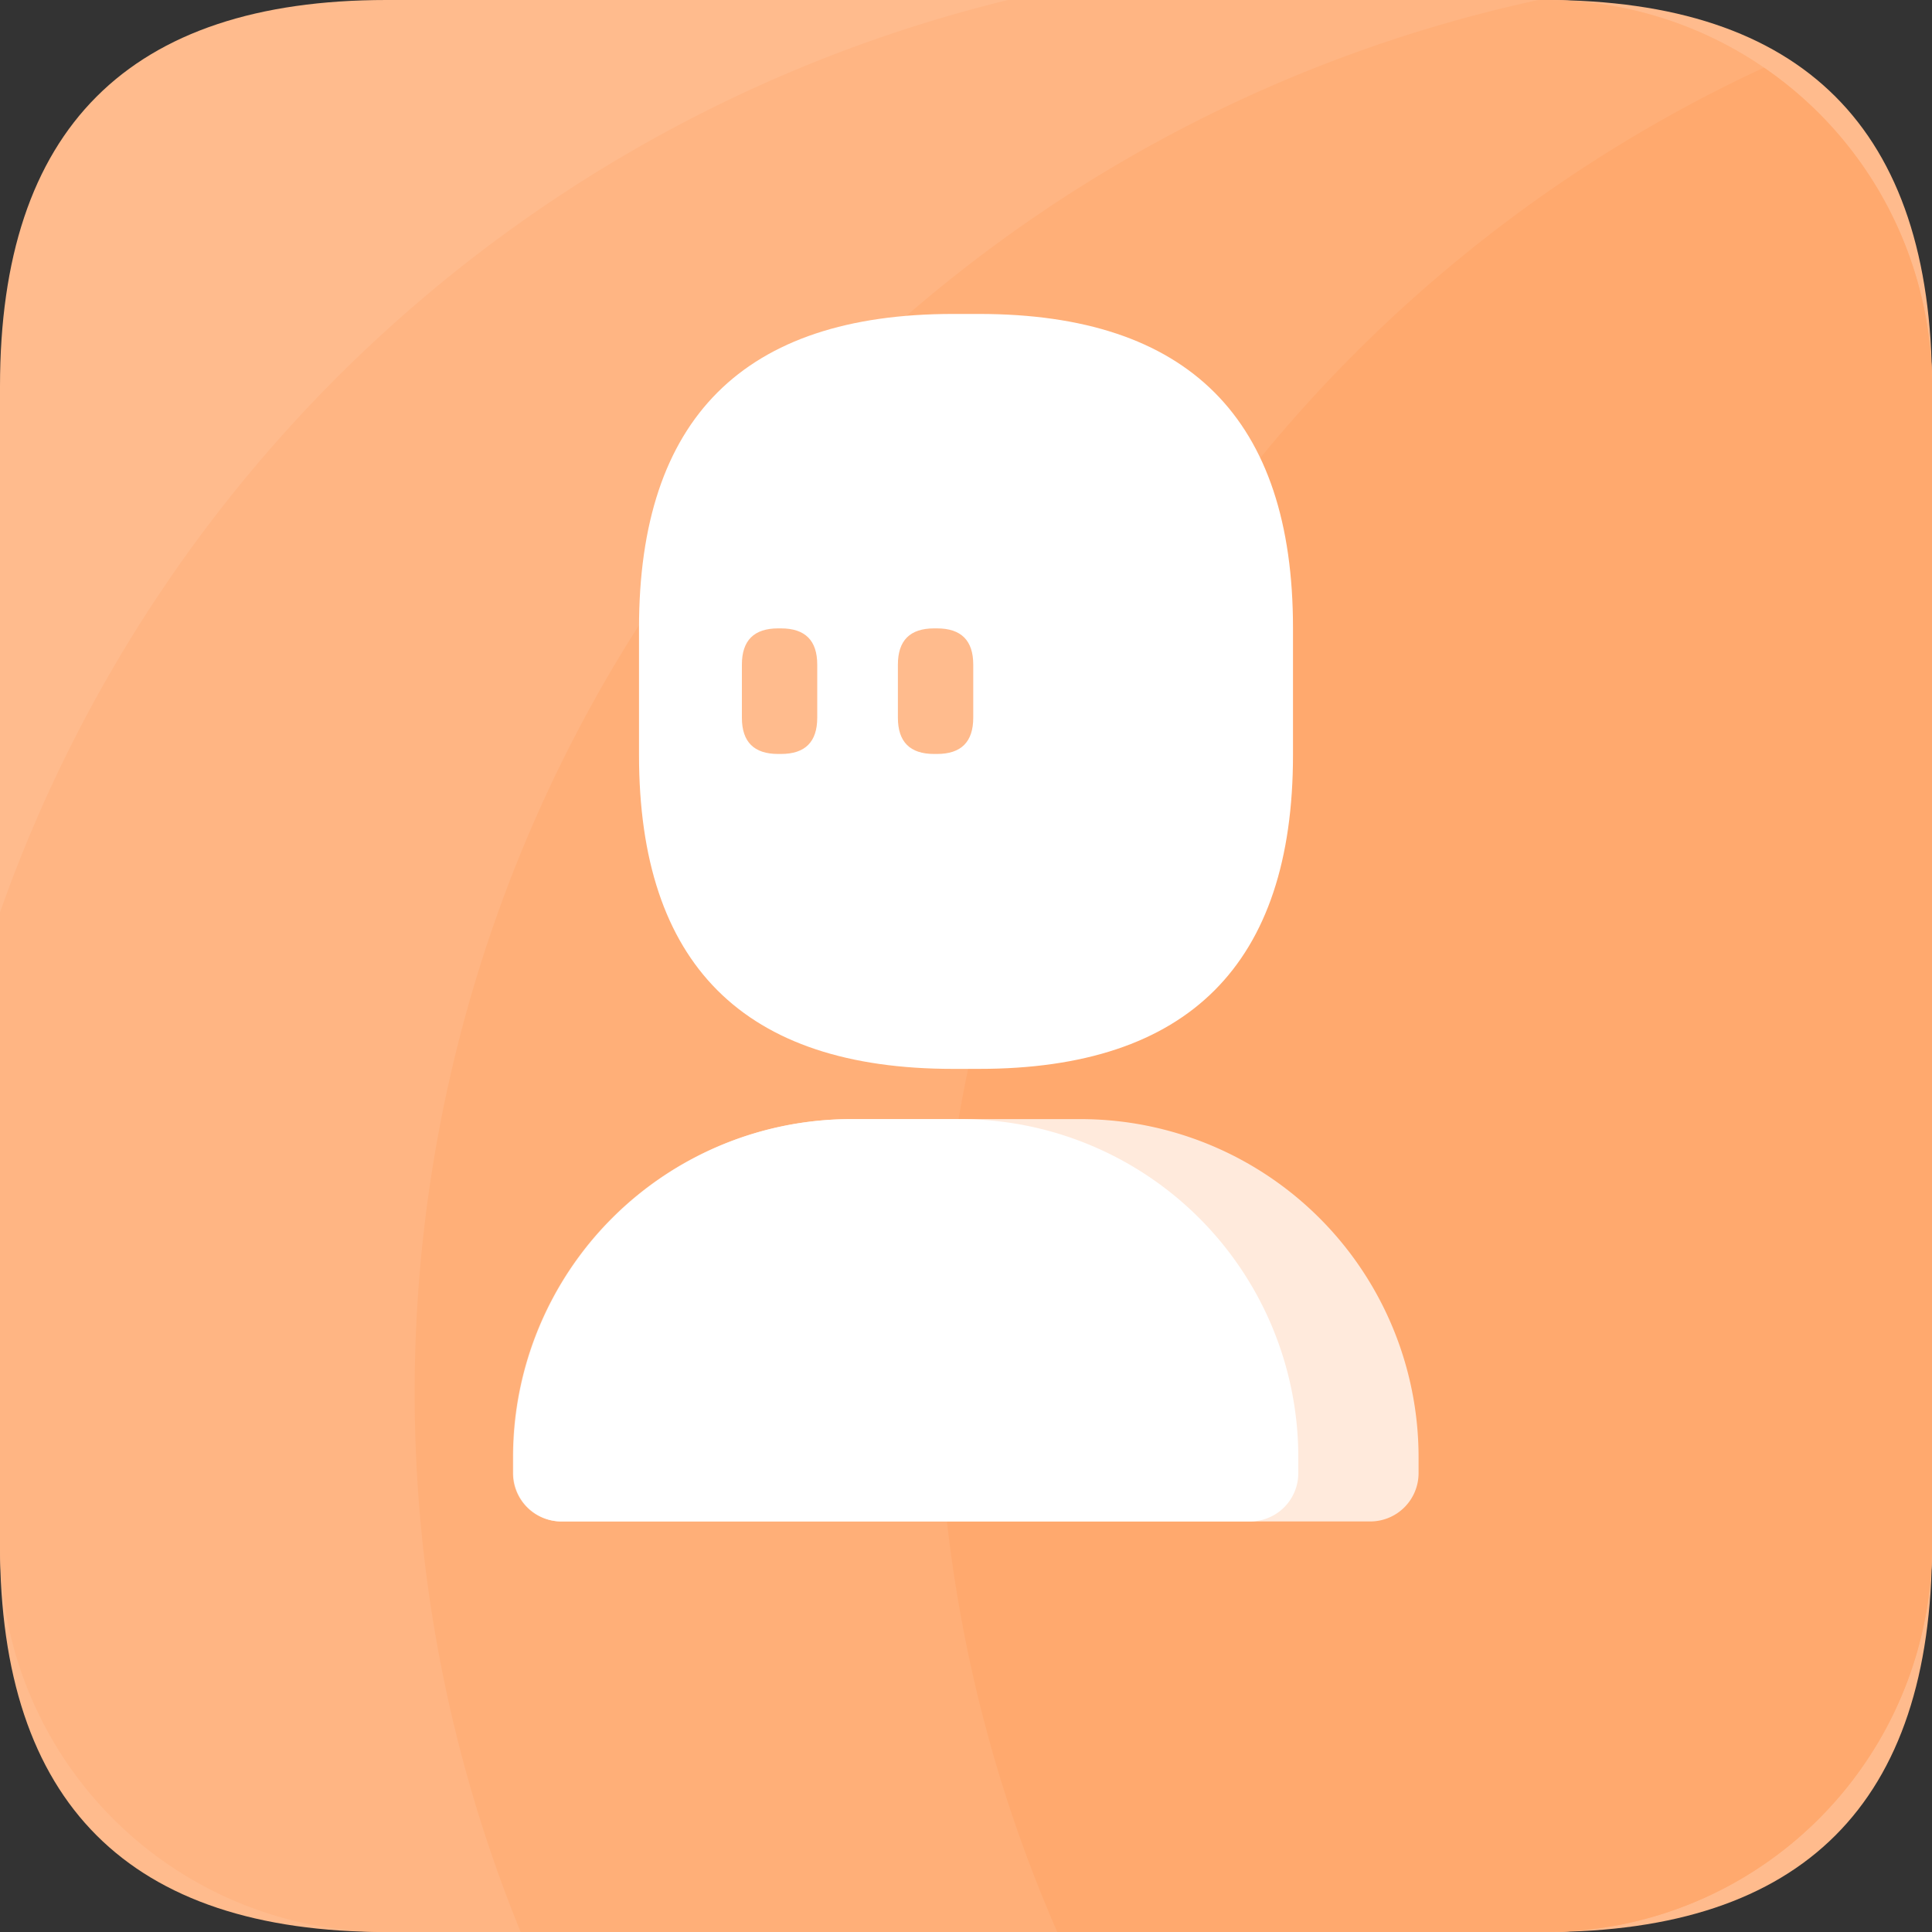 <svg t="1677295189354" class="icon" viewBox="0 0 1024 1024" version="1.1" xmlns="http://www.w3.org/2000/svg" p-id="2306" width="81" height="81"><rect x="0" y="0" width="1024" height="1024" fill="#333333" stroke="none"/><path d="M0 0m204.8 0l614.4 0q204.8 0 204.8 204.8l0 614.4q0 204.8-204.8 204.8l-614.4 0q-204.8 0-204.8-204.8l0-614.4q0-204.8 204.8-204.8Z" fill="#FFBB8D" p-id="2307"></path><path d="M819.2 0H534.272A756.48 756.48 0 0 0 0 483.584V819.2a204.8 204.8 0 0 0 204.8 204.8h614.4a204.8 204.8 0 0 0 204.8-204.8V204.8a204.8 204.8 0 0 0-204.8-204.8z" fill="#FFB583" p-id="2308"></path><path d="M819.2 0h-3.84a755.2 755.2 0 0 0-539.392 1024H819.2a204.8 204.8 0 0 0 204.8-204.8V204.8a204.8 204.8 0 0 0-204.8-204.8z" fill="#FFAF78" p-id="2309"></path><path d="M497.152 721.152A752.384 752.384 0 0 0 560.384 1024H819.2a204.8 204.8 0 0 0 204.8-204.8V204.8a204.8 204.8 0 0 0-89.088-168.96 755.2 755.2 0 0 0-437.76 685.312z" fill="#FFA96E" p-id="2310"></path><path d="M338.688 166.4m166.4 0l13.824 0q166.4 0 166.4 166.4l0 67.328q0 166.4-166.4 166.4l-13.824 0q-166.4 0-166.4-166.4l0-67.328q0-166.4 166.4-166.4Z" fill="#FFFFFF" p-id="2311"></path><path d="M451.072 593.152h121.6a179.2 179.2 0 0 1 179.2 179.2v8.448a25.6 25.6 0 0 1-25.6 25.6H297.472a25.6 25.6 0 0 1-25.6-25.6v-8.448a179.2 179.2 0 0 1 179.2-179.2z" fill="#FFEADC" p-id="2312"></path><path d="M688.128 780.8v-8.448a179.2 179.2 0 0 0-179.2-179.2h-57.6a179.2 179.2 0 0 0-179.2 179.2v8.448a25.6 25.6 0 0 0 25.6 25.6h364.8a25.6 25.6 0 0 0 25.6-25.6z" fill="#FFFFFF" p-id="2313"></path><path d="M393.216 333.056m19.2 0l1.536 0q19.2 0 19.2 19.2l0 28.16q0 19.2-19.2 19.2l-1.536 0q-19.2 0-19.2-19.2l0-28.16q0-19.2 19.2-19.2Z" fill="#FFBB8D" p-id="2314"></path><path d="M475.904 333.056m19.2 0l1.536 0q19.2 0 19.2 19.2l0 28.16q0 19.2-19.2 19.2l-1.536 0q-19.2 0-19.2-19.2l0-28.16q0-19.2 19.2-19.2Z" fill="#FFBB8D" p-id="2315"></path></svg>